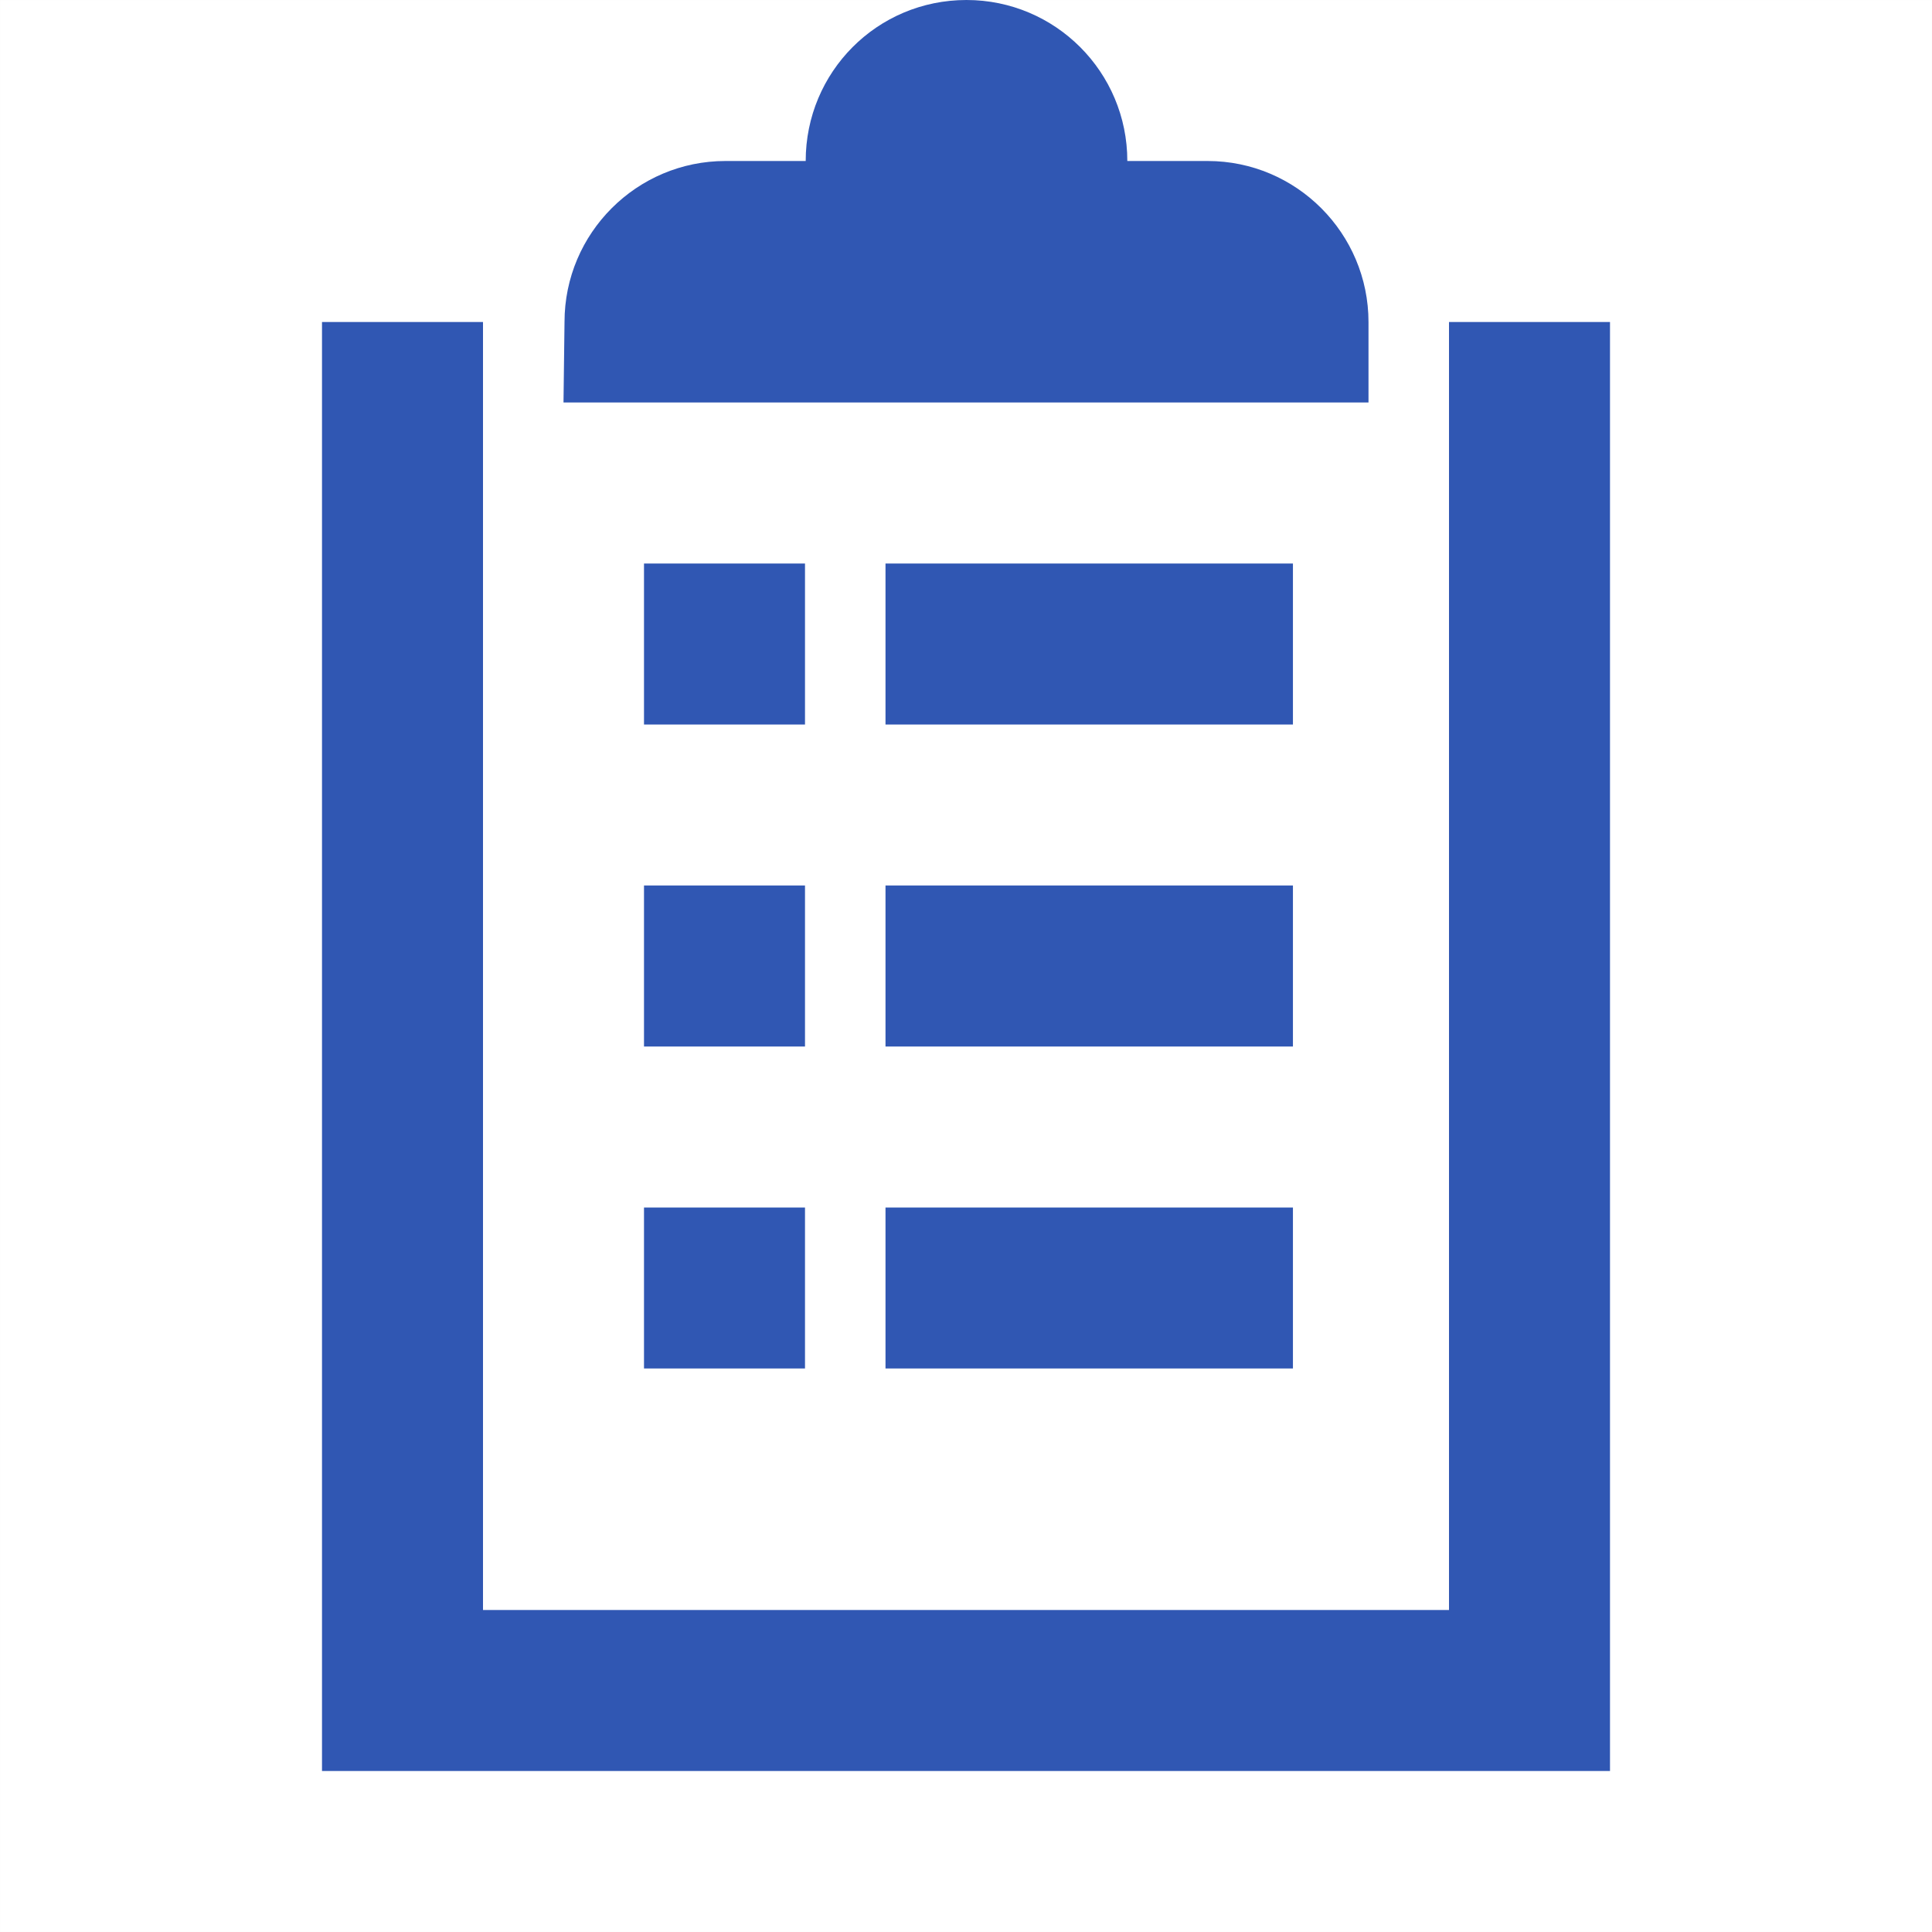 <?xml version="1.0" encoding="UTF-8"?>
<svg width="36px" height="36px" viewBox="0 0 36 36" version="1.1" xmlns="http://www.w3.org/2000/svg" xmlns:xlink="http://www.w3.org/1999/xlink">
    <!-- Generator: Sketch 61.1 (89650) - https://sketch.com -->
    <title>Icons/24px/application</title>
    <desc>Created with Sketch.</desc>
    <g id="Pantallas" stroke="none" stroke-width="1" fill="none" fill-rule="evenodd">
        <g id="Desktop_03" transform="translate(-367, -367)">
            <g id="Group-4" transform="translate(367, 367)">
                <g id="Icons/24px/application">
                    <rect id="Rectangle" fill-opacity="0" fill="#FF0000" x="0" y="0" width="36" height="36"></rect>
                    <path d="M16.5,10.5 L24.092,10.5 L24.092,13.5 L16.5,13.5 L16.5,10.5 Z M16.5,16.5 L24.092,16.5 L24.092,19.5 L16.5,19.5 L16.5,16.5 Z M16.5,22.5 L24.092,22.5 L24.092,25.5 L16.5,25.5 L16.5,22.5 Z M12,10.5 L15,10.5 L15,13.5 L12,13.5 L12,10.5 Z M12,16.5 L15,16.5 L15,19.5 L12,19.5 L12,16.5 Z M12,22.5 L15,22.5 L15,25.5 L12,25.5 L12,22.5 Z M27,30 L27,6 L30,6 L30,33 L6,33 L6,6 L9,6 L9,30 L27,30 Z M10.519,6 C10.519,4.343 11.867,3 13.517,3 L15.013,3 C15.013,1.343 16.343,0 18.009,0 C19.664,0 21.006,1.342 21.006,3 L22.502,3 C24.158,3 25.5,4.35 25.5,6.002 L25.5,7.5 L10.5,7.5 L10.519,6 Z" id="Shape" fill="#3057B3"></path>
                    <path d="M0.005,0.005 L0,35.995 L35.995,36 L36,0.005 L0.005,0.005 Z" id="Path" stroke-opacity="0.01" stroke="#000000" stroke-width="0.01"></path>
                </g>
            </g>
        </g>
    </g>
</svg>